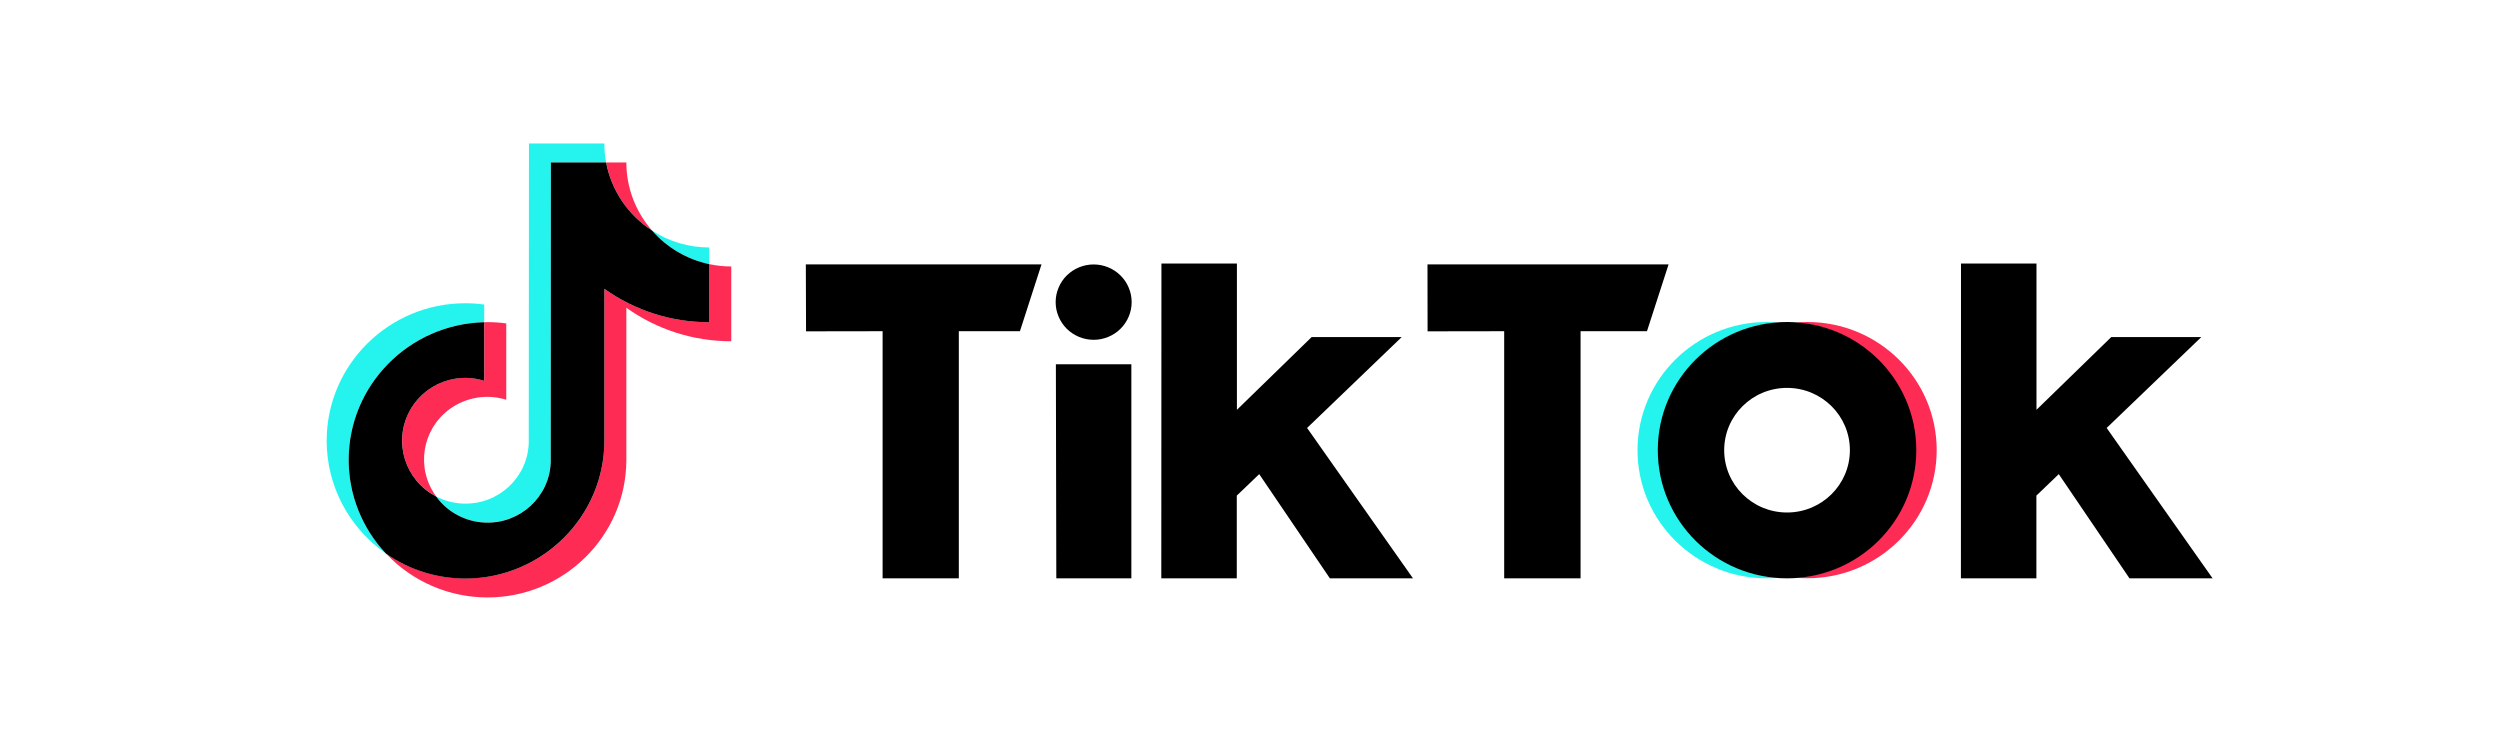 <svg xmlns="http://www.w3.org/2000/svg" xmlns:xlink="http://www.w3.org/1999/xlink" width="300" zoomAndPan="magnify" viewBox="0 0 224.88 67.5" height="90" preserveAspectRatio="xMidYMid meet" version="1.0"><defs><clipPath id="fb7704d603"><path d="M 29.34 27 L 44 27 L 44 50 L 29.34 50 Z M 29.34 27 " clip-rule="nonzero"/></clipPath><clipPath id="8cd036da28"><path d="M 39 12.867 L 55 12.867 L 55 48 L 39 48 Z M 39 12.867 " clip-rule="nonzero"/></clipPath><clipPath id="78bb6f1824"><path d="M 34 23 L 66 23 L 66 53.812 L 34 53.812 Z M 34 23 " clip-rule="nonzero"/></clipPath><clipPath id="421a22033a"><path d="M 176 23 L 199.082 23 L 199.082 53 L 176 53 Z M 176 23 " clip-rule="nonzero"/></clipPath></defs><g clip-path="url(#fb7704d603)"><path fill="#25f4ee" d="M 43.516 29 L 43.516 27.41 C 42.953 27.328 42.395 27.293 41.828 27.293 C 34.941 27.281 29.34 32.836 29.34 39.672 C 29.34 43.715 31.332 47.496 34.676 49.816 C 32.523 47.523 31.32 44.516 31.32 41.379 C 31.32 34.645 36.766 29.156 43.516 29 Z M 43.516 29 " fill-opacity="1" fill-rule="nonzero"/></g><g clip-path="url(#8cd036da28)"><path fill="#25f4ee" d="M 43.816 47.035 C 46.879 47.023 49.391 44.625 49.508 41.59 L 49.52 14.621 L 54.488 14.621 C 54.379 14.059 54.332 13.484 54.332 12.91 L 47.547 12.91 L 47.527 39.879 C 47.418 43 44.777 45.434 41.633 45.324 C 40.781 45.297 39.938 45.07 39.188 44.68 C 40.25 46.152 41.973 47.035 43.816 47.035 Z M 43.816 47.035 " fill-opacity="1" fill-rule="nonzero"/></g><path fill="#25f4ee" d="M 63.773 23.773 L 63.773 22.273 C 61.949 22.273 60.16 21.746 58.633 20.758 C 59.969 22.293 61.773 23.348 63.773 23.773 Z M 63.773 23.773 " fill-opacity="1" fill-rule="nonzero"/><path fill="#fe2c55" d="M 58.633 20.758 C 57.137 19.055 56.312 16.875 56.312 14.621 L 54.496 14.621 C 54.965 17.137 56.457 19.355 58.633 20.758 Z M 58.633 20.758 " fill-opacity="1" fill-rule="nonzero"/><path fill="#fe2c55" d="M 41.836 34.008 C 38.684 34.008 36.133 36.535 36.133 39.664 C 36.133 41.77 37.309 43.699 39.195 44.672 C 37.344 42.152 37.902 38.637 40.434 36.801 C 41.891 35.746 43.781 35.438 45.504 35.98 L 45.504 29.109 C 44.945 29.027 44.387 28.992 43.816 28.992 C 43.715 28.992 43.625 29 43.523 29 L 43.523 34.273 C 42.973 34.098 42.406 34.008 41.836 34.008 Z M 41.836 34.008 " fill-opacity="1" fill-rule="nonzero"/><g clip-path="url(#78bb6f1824)"><path fill="#fe2c55" d="M 63.773 23.773 L 63.773 29 C 60.383 29 57.082 27.953 54.332 25.992 L 54.332 39.672 C 54.332 46.508 48.73 52.059 41.836 52.059 C 39.27 52.059 36.777 51.277 34.676 49.816 C 37.031 52.332 40.344 53.77 43.816 53.77 C 50.699 53.77 56.312 48.215 56.312 41.379 L 56.312 27.699 C 59.062 29.664 62.363 30.719 65.754 30.711 L 65.754 23.984 C 65.086 23.984 64.426 23.91 63.773 23.773 Z M 63.773 23.773 " fill-opacity="1" fill-rule="nonzero"/></g><path fill="#000000" d="M 54.332 39.672 L 54.332 25.992 C 57.082 27.953 60.383 29.008 63.773 29 L 63.773 23.773 C 61.773 23.348 59.969 22.293 58.633 20.758 C 56.457 19.355 54.965 17.137 54.488 14.621 L 49.52 14.621 L 49.508 41.59 C 49.398 44.707 46.758 47.145 43.613 47.035 C 41.855 46.969 40.215 46.105 39.188 44.68 C 36.398 43.234 35.316 39.816 36.777 37.043 C 37.758 35.18 39.711 34.008 41.828 34.008 C 42.395 34.008 42.965 34.098 43.516 34.273 L 43.516 29 C 36.766 29.164 31.32 34.652 31.32 41.391 C 31.32 44.523 32.523 47.535 34.676 49.824 C 36.777 51.289 39.27 52.07 41.836 52.07 C 48.723 52.059 54.332 46.496 54.332 39.672 Z M 54.332 39.672 " fill-opacity="1" fill-rule="nonzero"/><path fill="#000000" d="M 72.465 23.793 L 93.676 23.793 L 91.734 29.809 L 86.234 29.809 L 86.234 52.051 L 79.375 52.051 L 79.375 29.809 L 72.484 29.82 Z M 72.465 23.793 " fill-opacity="1" fill-rule="nonzero"/><path fill="#000000" d="M 128.414 23.793 L 150.113 23.793 L 148.168 29.809 L 142.191 29.809 L 142.191 52.051 L 135.316 52.051 L 135.316 29.809 L 128.422 29.82 Z M 128.414 23.793 " fill-opacity="1" fill-rule="nonzero"/><path fill="#000000" d="M 94.969 32.781 L 101.762 32.781 L 101.762 52.051 L 95.008 52.051 Z M 94.969 32.781 " fill-opacity="1" fill-rule="nonzero"/><path fill="#000000" d="M 104.469 23.719 L 111.262 23.719 L 111.262 36.883 L 117.988 30.336 L 126.094 30.336 L 117.578 38.516 L 127.109 52.051 L 119.629 52.051 L 113.27 42.672 L 111.25 44.605 L 111.25 52.051 L 104.457 52.051 Z M 104.469 23.719 " fill-opacity="1" fill-rule="nonzero"/><g clip-path="url(#421a22033a)"><path fill="#000000" d="M 176.43 23.719 L 183.223 23.719 L 183.223 36.883 L 189.953 30.336 L 198.059 30.336 L 189.539 38.516 L 199.074 52.051 L 191.594 52.051 L 185.23 42.672 L 183.215 44.605 L 183.215 52.051 L 176.422 52.051 Z M 176.43 23.719 " fill-opacity="1" fill-rule="nonzero"/></g><path fill="#000000" d="M 99.676 24.059 C 100.098 24.23 100.465 24.477 100.785 24.793 C 101.105 25.109 101.355 25.477 101.527 25.895 C 101.703 26.309 101.789 26.742 101.789 27.191 C 101.789 27.641 101.703 28.074 101.527 28.488 C 101.355 28.902 101.105 29.27 100.785 29.59 C 100.465 29.906 100.098 30.152 99.676 30.324 C 99.258 30.496 98.82 30.582 98.367 30.582 C 97.914 30.582 97.48 30.496 97.059 30.324 C 96.641 30.152 96.27 29.906 95.949 29.59 C 95.629 29.27 95.383 28.902 95.211 28.488 C 95.035 28.074 94.949 27.641 94.949 27.191 C 94.949 26.742 95.035 26.309 95.211 25.895 C 95.383 25.477 95.629 25.109 95.949 24.793 C 96.27 24.477 96.641 24.23 97.059 24.059 C 97.48 23.887 97.914 23.801 98.367 23.801 C 98.82 23.801 99.258 23.887 99.676 24.059 Z M 99.676 24.059 " fill-opacity="1" fill-rule="nonzero"/><path fill="#25f4ee" d="M 149.242 40.516 C 149.242 34.5 153.918 29.492 159.965 29.02 C 159.664 29 159.25 28.98 158.949 28.98 C 152.523 28.98 147.316 34.152 147.316 40.516 C 147.316 46.887 152.523 52.043 158.949 52.051 C 159.25 52.051 159.664 52.031 159.965 52.016 C 153.918 51.543 149.25 46.535 149.242 40.516 Z M 149.242 40.516 " fill-opacity="1" fill-rule="nonzero"/><path fill="#fe2c55" d="M 162.605 28.98 C 162.297 28.98 161.883 29 161.582 29.02 C 167.98 29.52 172.766 35.07 172.262 41.418 C 171.812 47.07 167.281 51.559 161.582 52.004 C 161.883 52.031 162.297 52.043 162.605 52.043 C 169.035 52.043 174.242 46.871 174.242 40.508 C 174.242 34.145 169.035 28.98 162.605 28.98 Z M 162.605 28.98 " fill-opacity="1" fill-rule="nonzero"/><path fill="#000000" d="M 160.773 46.125 C 157.648 46.125 155.117 43.617 155.117 40.516 C 155.117 37.418 157.648 34.91 160.773 34.91 C 163.898 34.91 166.43 37.418 166.43 40.516 C 166.43 43.617 163.898 46.125 160.773 46.125 Z M 160.773 28.98 C 154.348 28.98 149.141 34.145 149.141 40.516 C 149.141 46.887 154.348 52.051 160.773 52.051 C 167.199 52.051 172.406 46.887 172.406 40.516 C 172.406 34.145 167.191 28.98 160.773 28.98 Z M 160.773 28.98 " fill-opacity="1" fill-rule="nonzero"/></svg>
